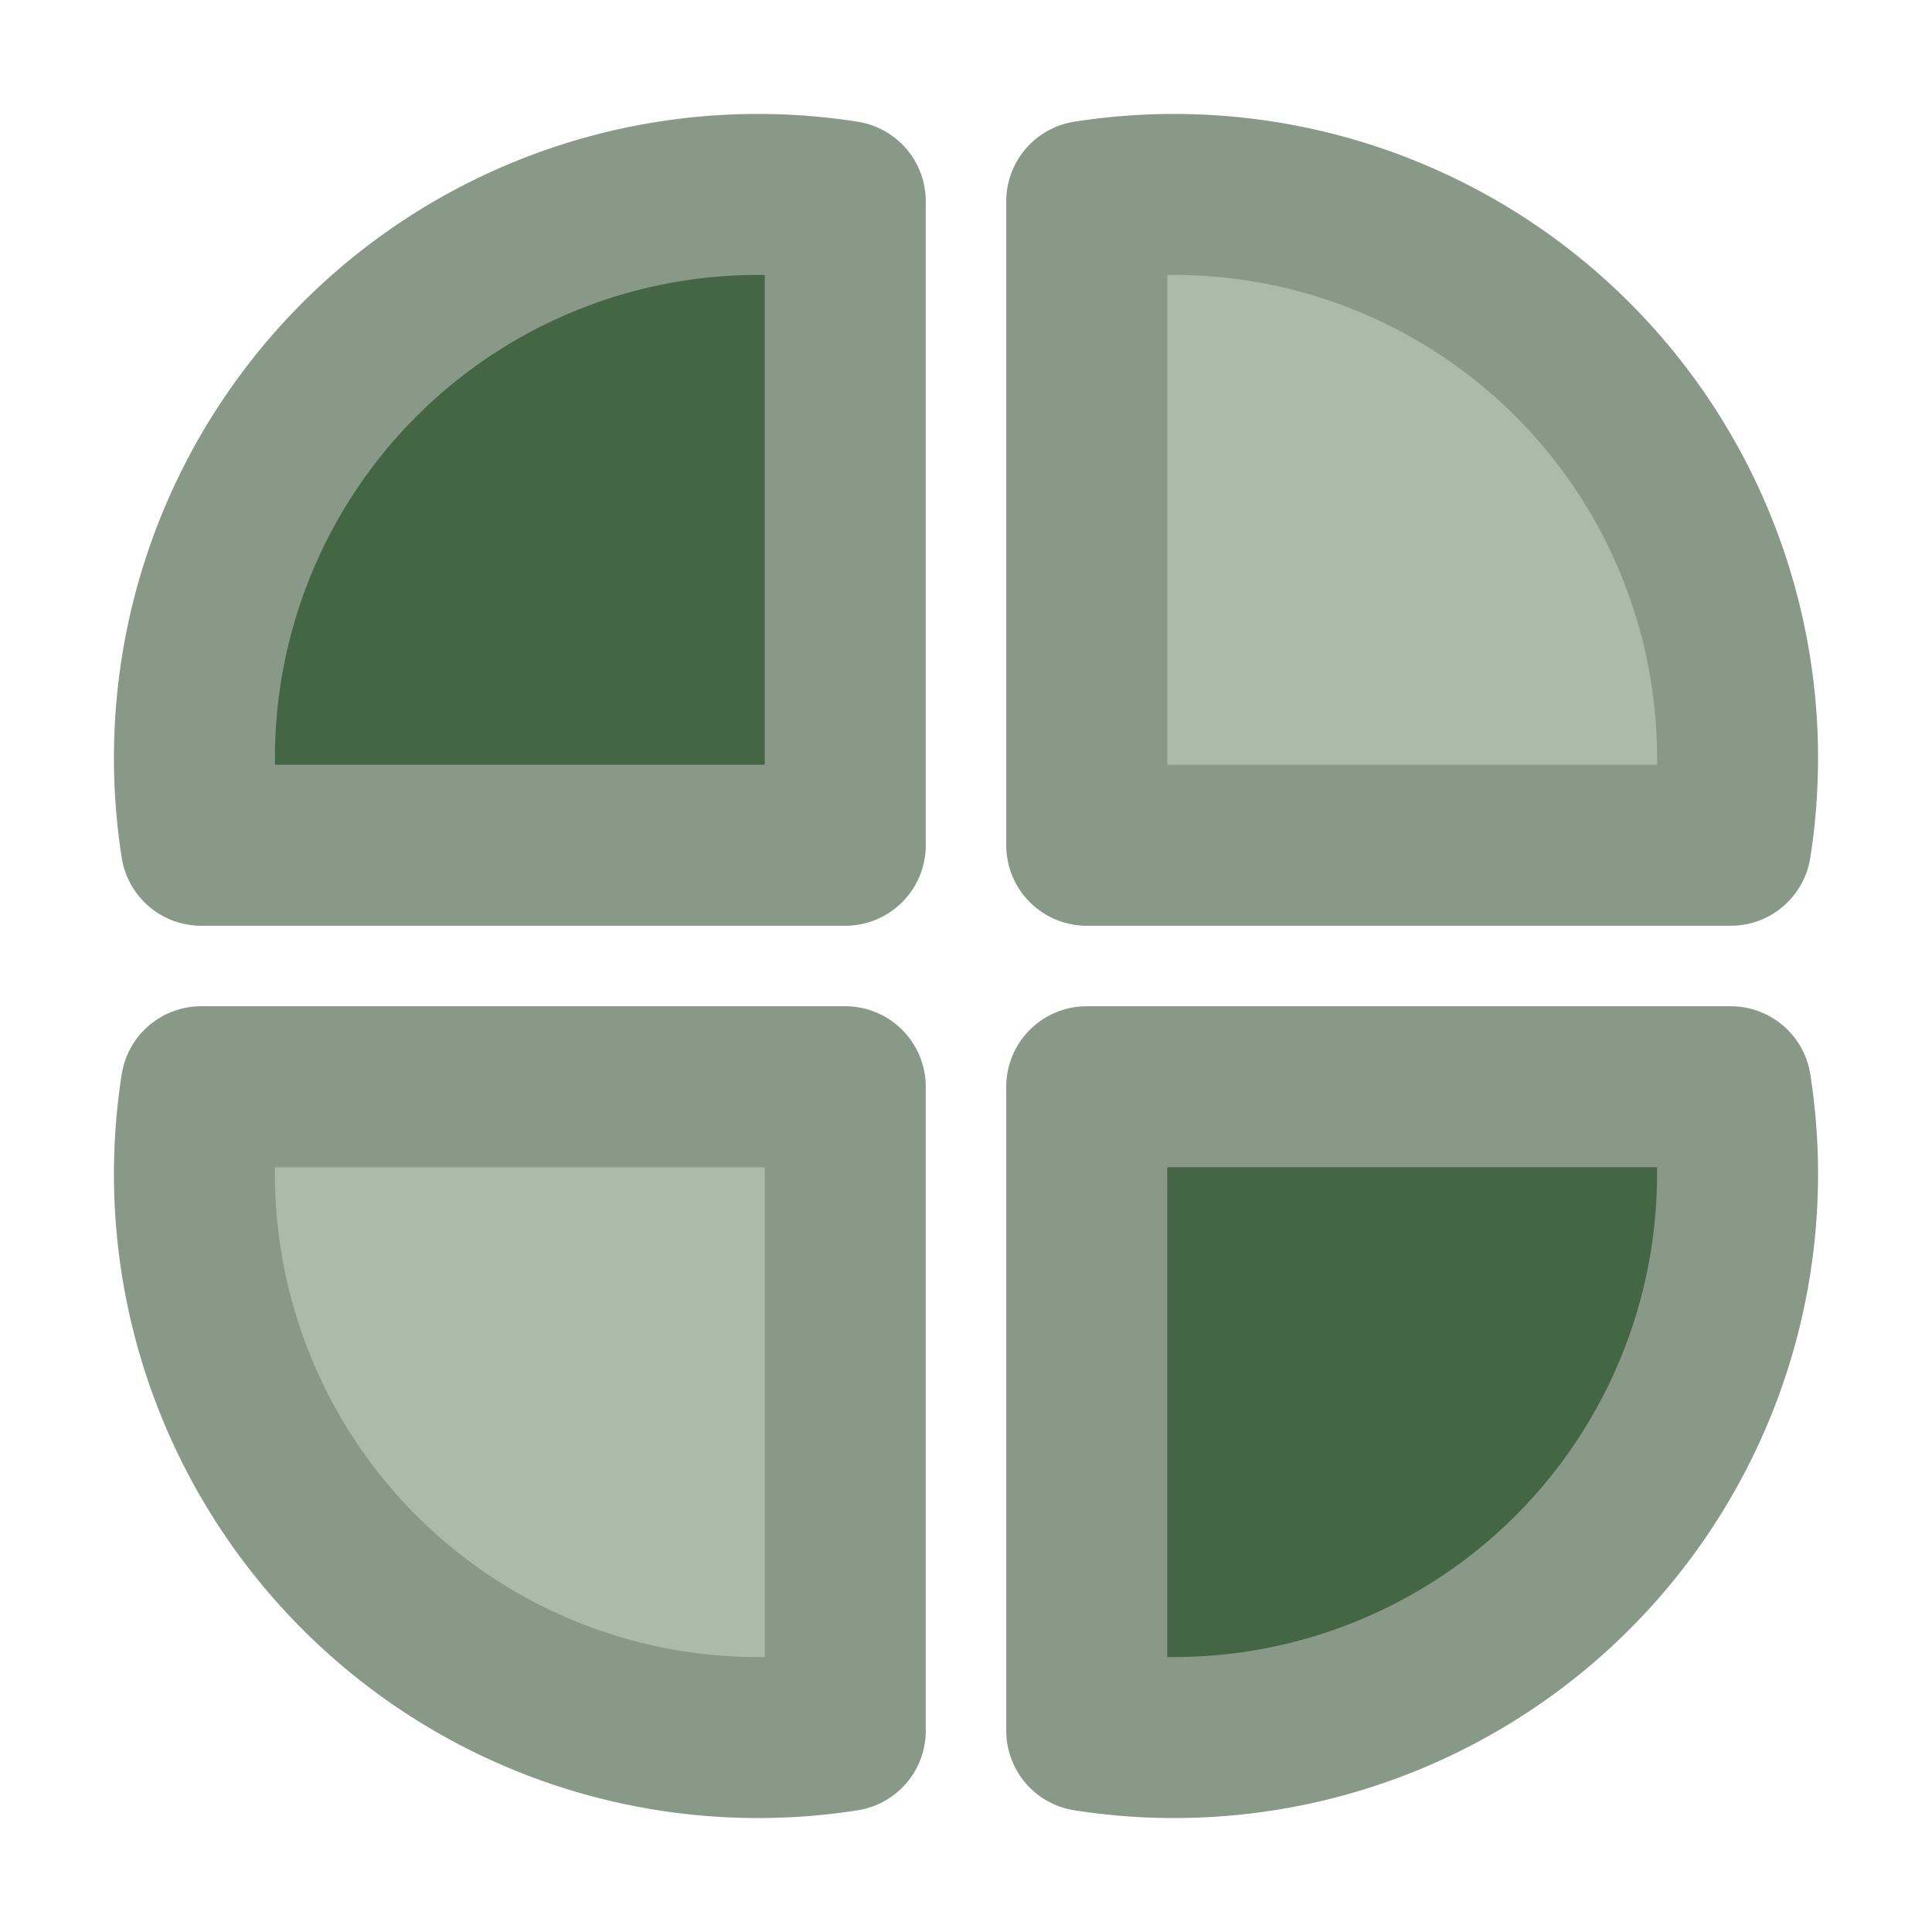 <svg xmlns="http://www.w3.org/2000/svg" class="icon" width="48" height="48" viewBox="0 0 48 48" stroke-width="4" stroke="#2fcee9" fill="none" stroke-linecap="round" stroke-linejoin="round">

<path d="m21 21 h-16 a14,14 0 0,1 16,-16z" stroke="#889988" fill="#446644"/>
<path d="m27 21 h16 a14,14 0 0,0 -16,-16z" stroke="#889988" fill="#aabbaa"/>
<path d="m21 27 h-16 a14,14 0 0,0 16,16z" stroke="#889988" fill="#aabbaa"/>
<path d="m27 27 h16 a14,14 0 0,1 -16,16z" stroke="#889988" fill="#446644"/>
</svg>
